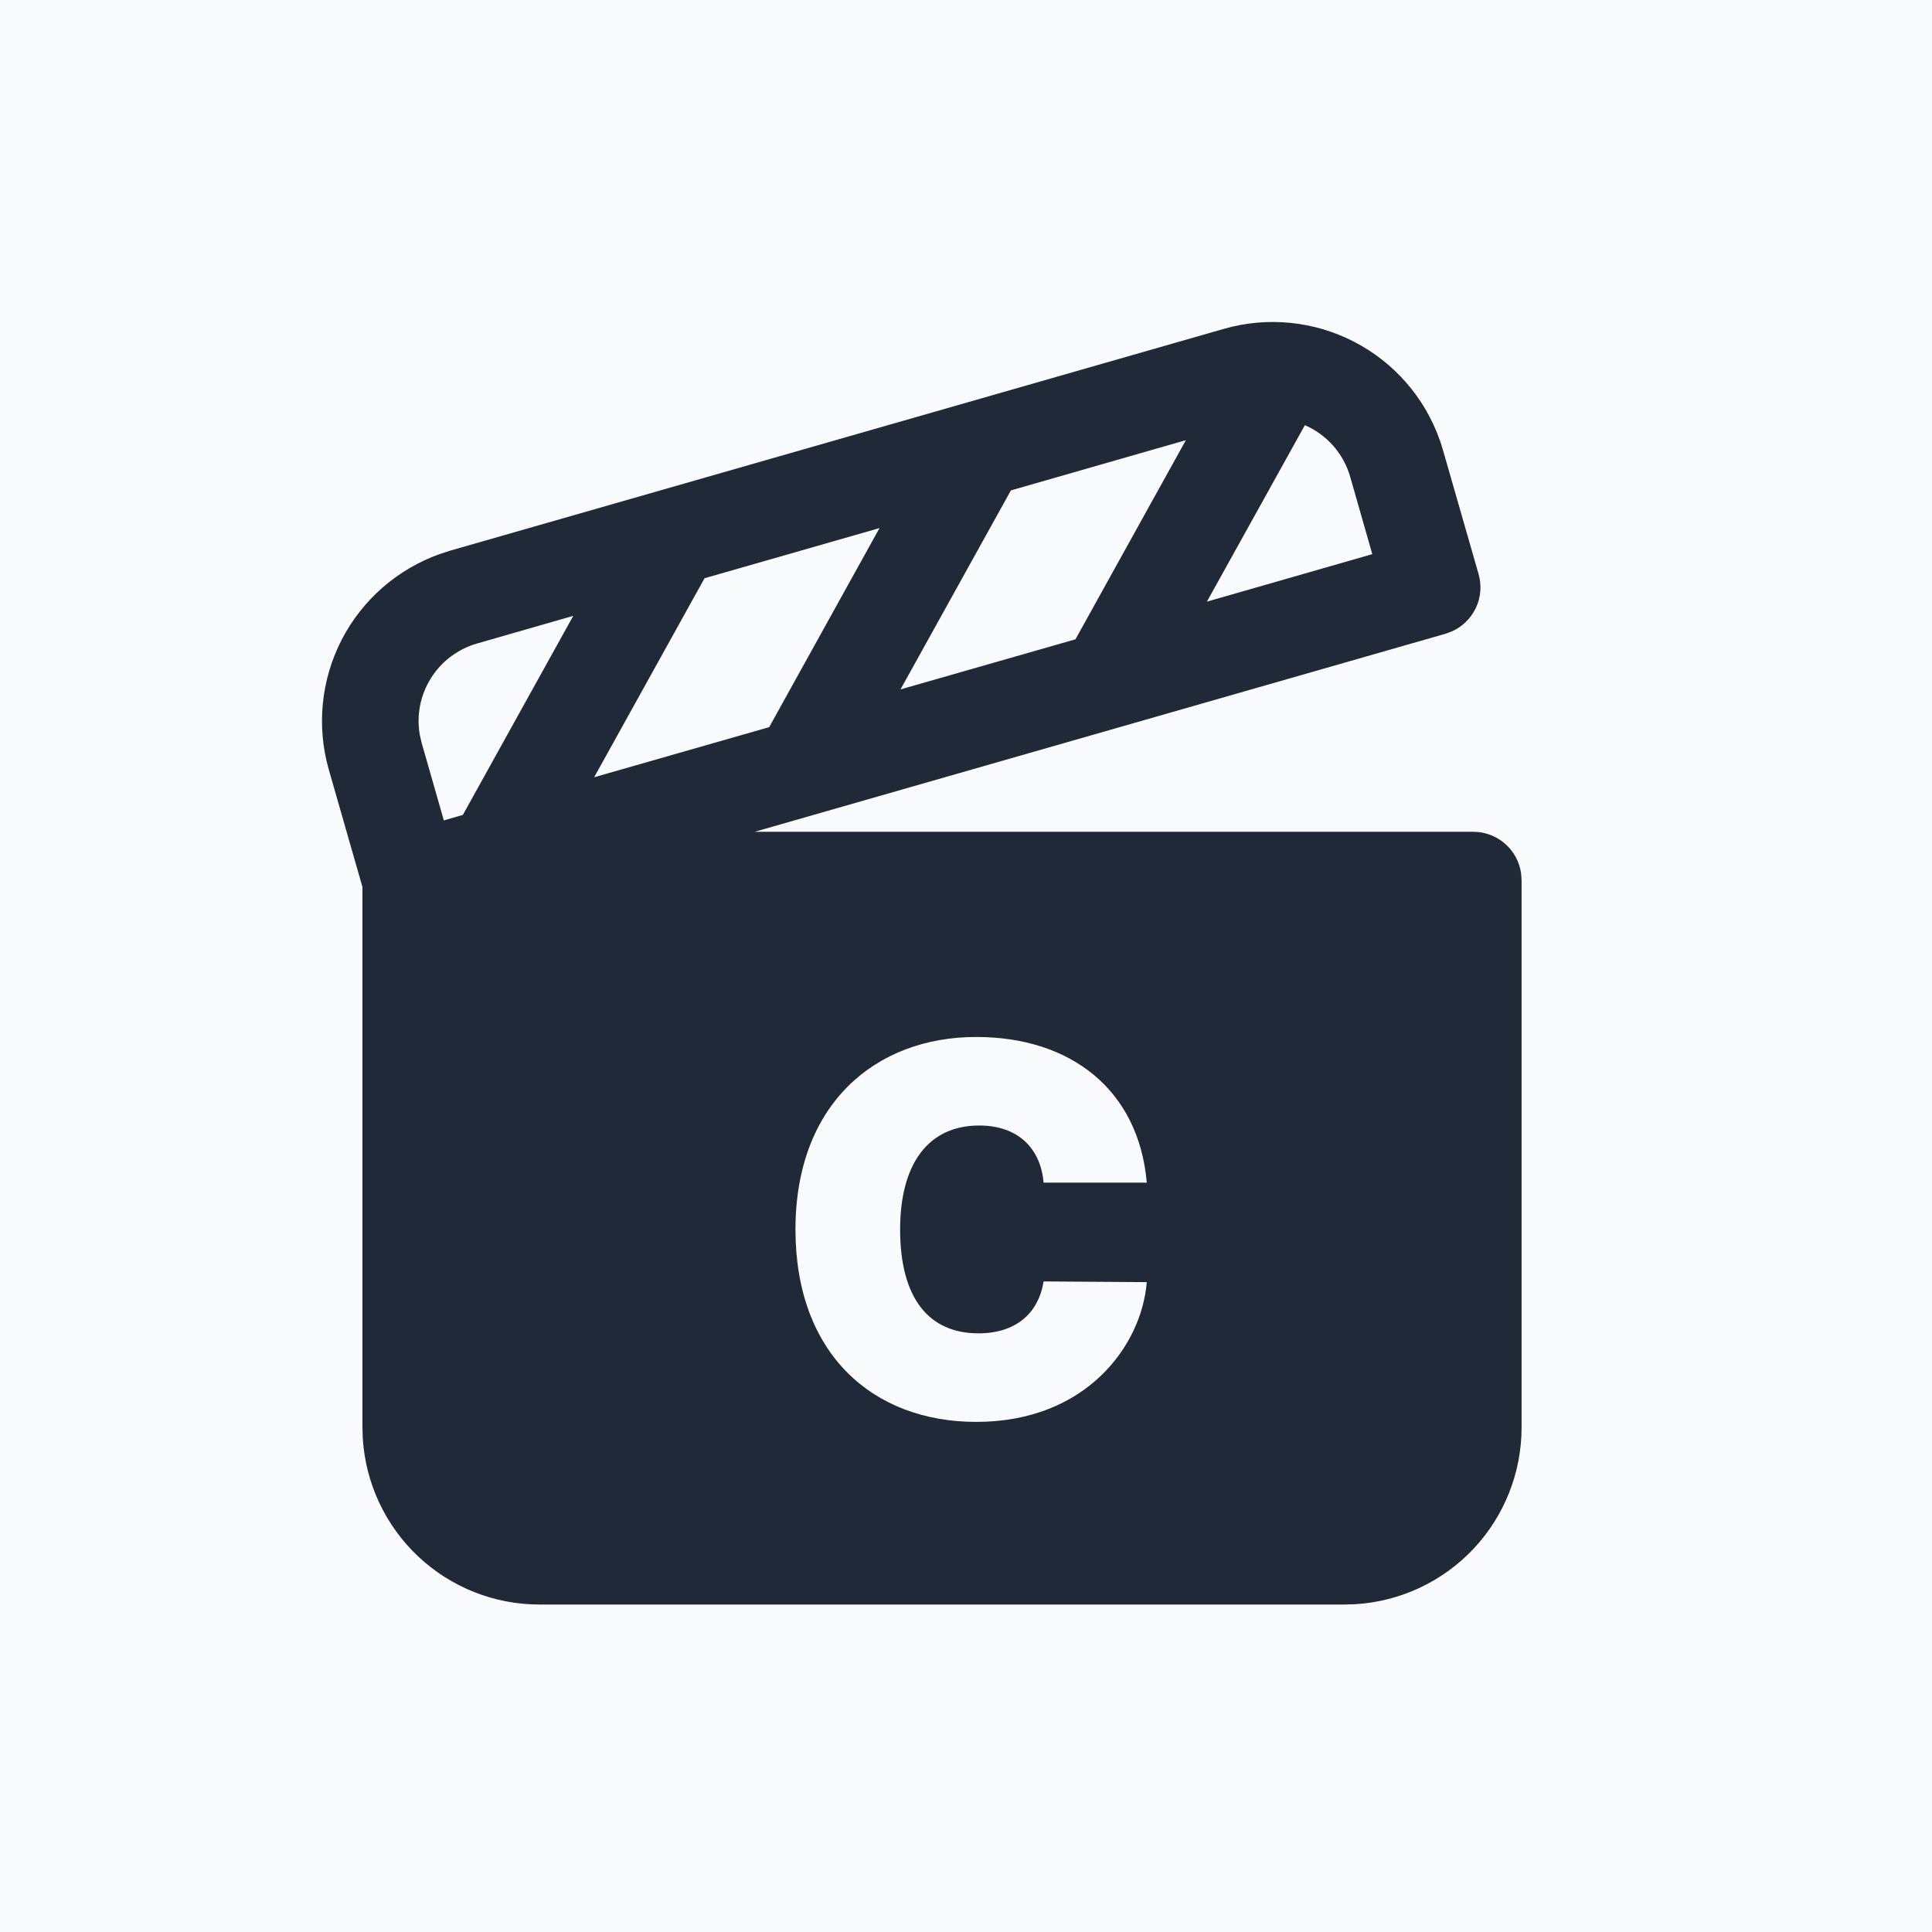 <svg width="30" height="30" viewBox="0 0 30 30" fill="none" xmlns="http://www.w3.org/2000/svg">
<rect width="30" height="30" fill="#F9FAFB"/>
<path d="M22.357 6.831L22.407 6.991L22.959 8.913C23.009 9.088 22.995 9.274 22.918 9.438C22.841 9.602 22.707 9.733 22.541 9.806L22.445 9.841L11.718 12.916H22.877C23.059 12.916 23.234 12.982 23.371 13.102C23.508 13.222 23.596 13.386 23.62 13.566L23.627 13.666V22.165C23.627 22.866 23.36 23.54 22.88 24.05C22.4 24.56 21.744 24.868 21.044 24.91L20.877 24.915H8.378C7.678 24.916 7.004 24.648 6.494 24.169C5.984 23.689 5.676 23.032 5.633 22.333L5.628 22.165V13.773L5.106 11.952C4.913 11.279 4.985 10.558 5.305 9.935C5.626 9.313 6.172 8.836 6.832 8.602L6.992 8.55L19.006 5.106C19.68 4.913 20.401 4.985 21.023 5.305C21.646 5.626 22.123 6.172 22.356 6.832L22.357 6.831ZM8.901 9.563L7.405 9.993C7.108 10.079 6.853 10.271 6.69 10.533C6.526 10.796 6.465 11.109 6.519 11.413L6.548 11.538L6.892 12.739L7.187 12.654L8.901 9.564V9.563ZM13.657 8.2L10.94 8.979L9.226 12.069L11.944 11.291L13.657 8.2V8.2ZM18.414 6.835L15.697 7.615L13.983 10.705L16.7 9.927L18.414 6.835V6.835ZM20.262 6.602L18.741 9.342L21.309 8.605L20.966 7.405C20.916 7.228 20.826 7.064 20.705 6.925C20.583 6.786 20.432 6.676 20.262 6.602V6.602Z" fill="#1F2937"/>
<path d="M17.807 18.364C17.682 16.921 16.625 16.102 15.159 16.102C13.591 16.102 12.352 17.148 12.352 19.091C12.352 21.026 13.557 22.079 15.159 22.079C16.864 22.079 17.727 20.898 17.807 19.909L16.205 19.898C16.125 20.395 15.773 20.704 15.193 20.704C14.423 20.704 13.977 20.159 13.977 19.091C13.977 18.079 14.409 17.477 15.205 17.477C15.812 17.477 16.159 17.835 16.205 18.364H17.807Z" fill="#F9FAFB"/>
</svg>
